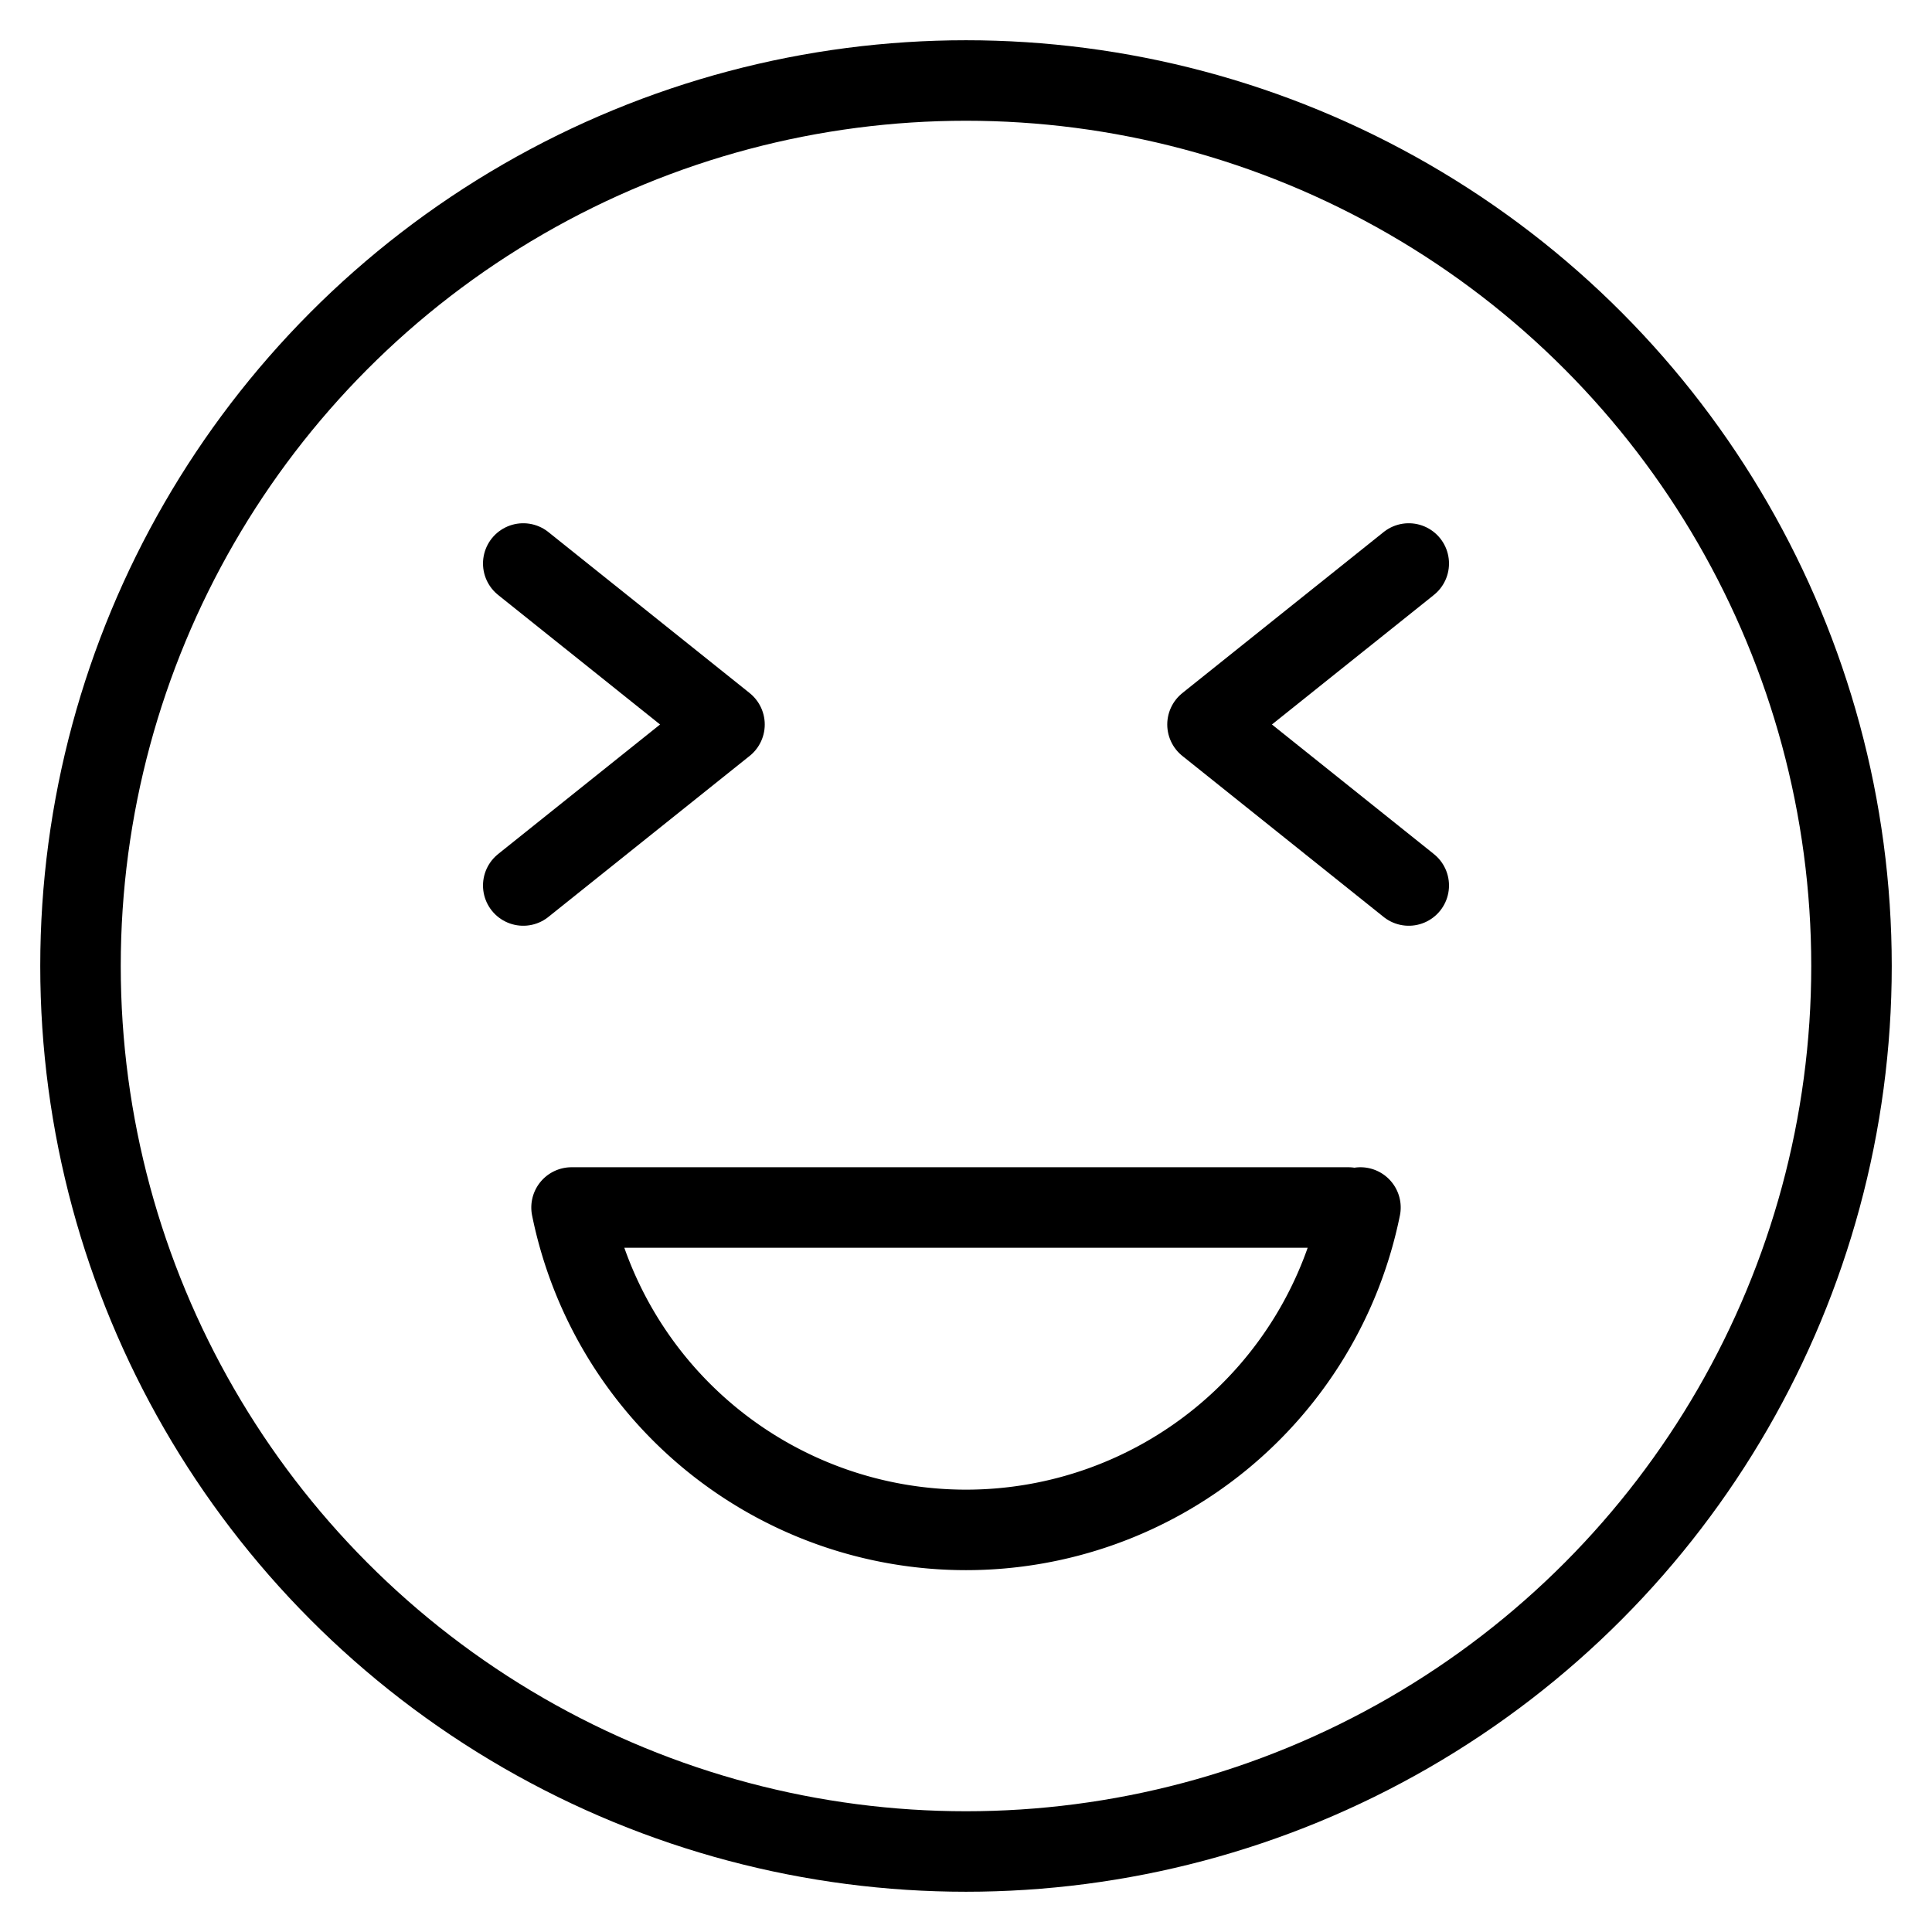 <svg xmlns="http://www.w3.org/2000/svg" viewBox="0 0 48 48"><defs><style>.a,.b,.c{fill:none;}.b,.c{stroke:#000;stroke-width:2px;}.b{stroke-miterlimit:10;}.c{stroke-linecap:round;stroke-linejoin:round;}</style></defs><title>110_h_24</title><rect class="a" width="48" height="48"/><circle class="b" cx="24" cy="24" r="22"/><path class="c" d="M33.8,30a10,10,0,0,1-19.6,0H33.5"/><polyline class="c" points="13 14 18 18 13 22"/><polyline class="c" points="35 14 30 18 35 22"/></svg>